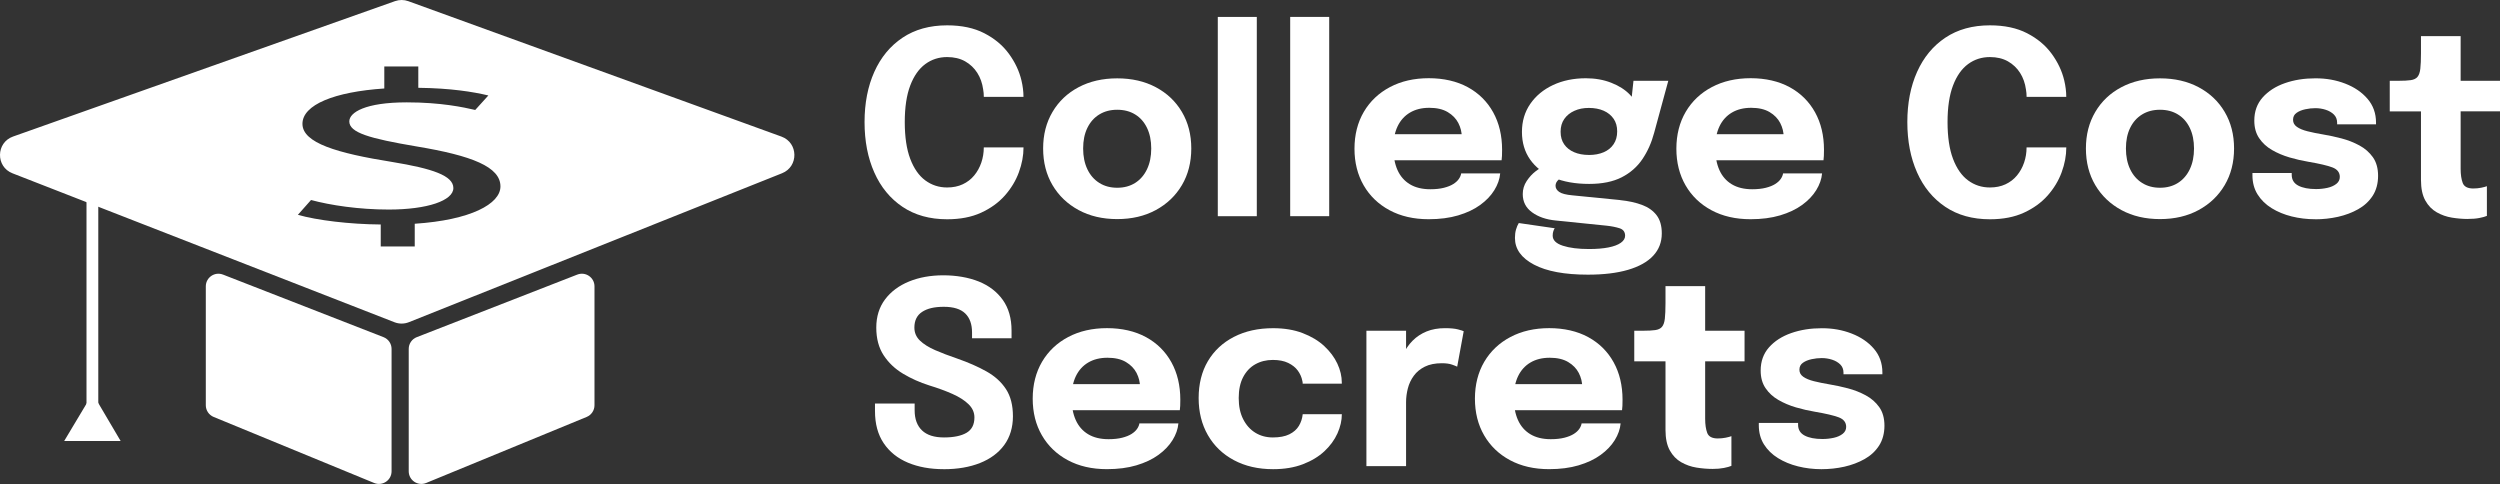 <?xml version="1.0" encoding="UTF-8"?>
<svg id="Layer_2" data-name="Layer 2" xmlns="http://www.w3.org/2000/svg" viewBox="0 0 848.5 164.26">
  <rect x="0" y="0" width="848.5" height="164.26" fill="#333333" stroke="none"/>
  <defs>
    <style>
      .cls-1 {
        fill: #fff;
      }
    </style>
  </defs>
  <g id="Layer_1-2" data-name="Layer 1">
    <g>
      <g>
        <path class="cls-1" d="m347.38,50.05c0,2.77-.53,5.58-1.58,8.44-1.05,2.86-2.64,5.48-4.76,7.88-2.12,2.39-4.8,4.33-8.05,5.82-3.24,1.49-7.09,2.23-11.53,2.23-5.91,0-10.96-1.41-15.14-4.22s-7.38-6.7-9.58-11.66c-2.21-4.96-3.31-10.66-3.31-17.09s1.1-12.12,3.31-17.05c2.21-4.93,5.4-8.8,9.58-11.6,4.18-2.8,9.23-4.2,15.14-4.2,4.93,0,9.14.89,12.61,2.68,3.48,1.79,6.26,4.11,8.35,6.97,2.09,2.86,3.51,5.87,4.26,9.04.46,1.93.69,3.79.69,5.58h-13.46c0-.87-.07-1.7-.22-2.51-.29-2.1-.95-3.98-1.99-5.62-1.04-1.64-2.42-2.95-4.13-3.92-1.72-.97-3.76-1.45-6.12-1.45-2.77,0-5.24.79-7.4,2.38-2.16,1.59-3.87,4.01-5.11,7.27-1.24,3.26-1.86,7.4-1.86,12.42s.62,9.21,1.86,12.48c1.24,3.27,2.94,5.71,5.11,7.31s4.63,2.4,7.4,2.4c1.99,0,3.76-.36,5.3-1.08,1.54-.72,2.84-1.72,3.89-2.99,1.05-1.27,1.86-2.73,2.42-4.37.56-1.64.84-3.36.84-5.15h13.46Z"/>
        <path class="cls-1" d="m379.18,74.36c-4.96,0-9.33-1.02-13.11-3.07-3.78-2.05-6.73-4.87-8.85-8.46-2.12-3.59-3.18-7.74-3.18-12.44s1.06-8.8,3.18-12.4,5.07-6.39,8.85-8.39c3.78-2,8.15-3.01,13.11-3.01s9.33,1,13.11,3.01c3.78,2.01,6.73,4.8,8.85,8.39s3.18,7.72,3.18,12.4-1.06,8.85-3.18,12.44c-2.12,3.59-5.07,6.41-8.85,8.46-3.78,2.05-8.15,3.07-13.11,3.07Zm0-10.64c2.34,0,4.37-.55,6.1-1.64,1.73-1.1,3.07-2.65,4.02-4.65s1.43-4.35,1.43-7.03-.48-5.01-1.43-6.99-2.29-3.5-4.02-4.56c-1.73-1.07-3.76-1.6-6.1-1.6s-4.33.53-6.08,1.6c-1.75,1.07-3.09,2.59-4.05,4.56s-1.43,4.3-1.43,6.99.48,5.03,1.43,7.03,2.3,3.55,4.05,4.65c1.74,1.1,3.77,1.64,6.08,1.64Z"/>
        <path class="cls-1" d="m426.56,5.74v67.63h-13.24V5.74h13.24Z"/>
        <path class="cls-1" d="m451.13,5.74v67.63h-13.24V5.74h13.24Z"/>
        <path class="cls-1" d="m466.97,54.42v-8.87h30.46l-1.3,2.25v-1.3c0-1.64-.39-3.22-1.17-4.74-.78-1.51-1.98-2.75-3.61-3.72-1.63-.97-3.71-1.45-6.25-1.45s-4.72.54-6.55,1.62c-1.83,1.08-3.23,2.63-4.2,4.65-.97,2.02-1.45,4.46-1.45,7.31s.47,5.46,1.41,7.55c.94,2.09,2.34,3.7,4.2,4.82s4.17,1.69,6.94,1.69c1.79,0,3.33-.17,4.63-.5,1.3-.33,2.36-.76,3.18-1.28.82-.52,1.45-1.1,1.88-1.73.43-.63.69-1.25.78-1.86h13.24c-.17,1.93-.84,3.83-1.99,5.69-1.15,1.86-2.75,3.53-4.8,5.02-2.05,1.49-4.54,2.66-7.46,3.53-2.93.87-6.27,1.3-10.02,1.3-5.08,0-9.5-1.02-13.28-3.05-3.78-2.03-6.71-4.85-8.78-8.44s-3.12-7.74-3.12-12.44,1.06-8.93,3.18-12.53c2.12-3.59,5.08-6.39,8.87-8.39s8.18-3.01,13.17-3.01,9.52,1.02,13.24,3.05c3.72,2.03,6.59,4.88,8.61,8.52,2.02,3.65,3.03,7.9,3.03,12.74,0,.72-.01,1.41-.04,2.08-.03.66-.07,1.15-.13,1.47h-42.66Z"/>
        <path class="cls-1" d="m549.87,67.92c2.83.29,5.3.83,7.42,1.62,2.12.79,3.77,1.96,4.95,3.5s1.77,3.6,1.77,6.17c0,2.97-.97,5.5-2.92,7.59-1.95,2.09-4.8,3.68-8.54,4.78-3.75,1.1-8.29,1.64-13.63,1.64-7.88,0-13.97-1.13-18.28-3.4-4.31-2.27-6.47-5.29-6.47-9.06,0-1.07.12-2.03.37-2.88.25-.85.56-1.58.93-2.18l12.2,1.77c-.14.2-.3.51-.45.93-.16.42-.24.94-.24,1.58,0,1.53,1.15,2.67,3.44,3.42,2.29.75,5.26,1.12,8.89,1.12,2.57,0,4.77-.18,6.6-.54,1.83-.36,3.23-.89,4.2-1.58.97-.69,1.45-1.49,1.45-2.38,0-1.3-.63-2.15-1.88-2.55-1.25-.4-2.71-.69-4.35-.87l-17.39-1.77c-3.2-.32-5.86-1.24-7.96-2.77-2.11-1.53-3.16-3.59-3.16-6.19,0-1.62.45-3.09,1.34-4.44.89-1.34,1.92-2.45,3.07-3.33,1.15-.88,2.12-1.43,2.9-1.67l6.84,3.46c-.55.09-1.19.43-1.92,1.04s-1.1,1.31-1.1,2.12.41,1.5,1.23,2.08c.82.58,2.33.97,4.52,1.17l16.18,1.6Zm4.54-40.5h11.81l-4.8,17.65c-.89,3.35-2.22,6.32-3.98,8.93-1.76,2.61-4.1,4.67-7.03,6.17-2.93,1.5-6.61,2.25-11.05,2.25-4.67,0-8.72-.72-12.14-2.16s-6.05-3.48-7.9-6.12-2.77-5.76-2.77-9.37.94-6.78,2.83-9.52c1.89-2.74,4.47-4.87,7.74-6.4,3.27-1.53,6.99-2.29,11.14-2.29,3.14,0,6.02.51,8.63,1.54,2.61,1.02,4.72,2.37,6.32,4.05,1.6,1.67,2.43,3.52,2.49,5.54l-2.47.65,1.17-10.9Zm-15.14,25.18c1.9,0,3.58-.31,5.02-.93,1.44-.62,2.57-1.53,3.37-2.73.81-1.2,1.21-2.65,1.21-4.35s-.4-3.1-1.21-4.28-1.93-2.09-3.37-2.73c-1.44-.63-3.12-.95-5.02-.95s-3.45.32-4.91.97c-1.46.65-2.6,1.57-3.44,2.77-.84,1.2-1.25,2.65-1.25,4.35s.4,3.09,1.21,4.26c.81,1.17,1.93,2.06,3.38,2.68,1.44.62,3.12.93,5.02.93Z"/>
        <path class="cls-1" d="m576.22,54.42v-8.87h30.46l-1.3,2.25v-1.3c0-1.64-.39-3.22-1.17-4.74-.78-1.51-1.98-2.75-3.61-3.72-1.63-.97-3.71-1.45-6.25-1.45s-4.72.54-6.55,1.62c-1.83,1.08-3.23,2.63-4.2,4.65-.97,2.02-1.45,4.46-1.45,7.31s.47,5.46,1.41,7.55c.94,2.09,2.34,3.7,4.2,4.82s4.17,1.69,6.94,1.69c1.79,0,3.33-.17,4.63-.5,1.3-.33,2.36-.76,3.18-1.28.82-.52,1.45-1.1,1.88-1.73.43-.63.69-1.25.78-1.86h13.24c-.17,1.93-.84,3.83-1.99,5.69-1.15,1.86-2.75,3.53-4.8,5.02-2.05,1.49-4.54,2.66-7.46,3.53-2.93.87-6.27,1.3-10.02,1.3-5.08,0-9.5-1.02-13.28-3.05-3.78-2.03-6.71-4.85-8.78-8.44s-3.12-7.74-3.12-12.44,1.06-8.93,3.18-12.53c2.12-3.59,5.08-6.39,8.87-8.39s8.18-3.01,13.17-3.01,9.52,1.02,13.24,3.05c3.72,2.03,6.59,4.88,8.61,8.52,2.02,3.65,3.03,7.9,3.03,12.74,0,.72-.01,1.41-.04,2.08-.03.66-.07,1.15-.13,1.47h-42.66Z"/>
        <path class="cls-1" d="m701.3,50.05c0,2.77-.53,5.58-1.58,8.44-1.05,2.86-2.64,5.48-4.76,7.88-2.12,2.39-4.8,4.33-8.05,5.82-3.24,1.49-7.09,2.23-11.53,2.23-5.91,0-10.96-1.41-15.14-4.22s-7.38-6.7-9.58-11.66c-2.21-4.96-3.31-10.66-3.31-17.09s1.1-12.12,3.31-17.05c2.21-4.93,5.4-8.8,9.58-11.6,4.18-2.8,9.23-4.2,15.14-4.2,4.93,0,9.14.89,12.61,2.68,3.48,1.79,6.26,4.11,8.35,6.97,2.09,2.86,3.51,5.87,4.26,9.04.46,1.93.69,3.79.69,5.58h-13.46c0-.87-.07-1.7-.22-2.51-.29-2.1-.95-3.98-1.99-5.62-1.04-1.64-2.42-2.95-4.13-3.92-1.72-.97-3.76-1.45-6.12-1.45-2.77,0-5.24.79-7.4,2.38-2.16,1.59-3.87,4.01-5.11,7.27-1.24,3.26-1.86,7.4-1.86,12.42s.62,9.21,1.86,12.48c1.24,3.27,2.94,5.71,5.11,7.31s4.63,2.4,7.4,2.4c1.99,0,3.76-.36,5.3-1.08,1.54-.72,2.84-1.72,3.89-2.99,1.05-1.27,1.86-2.73,2.42-4.37.56-1.64.84-3.36.84-5.15h13.46Z"/>
        <path class="cls-1" d="m733.1,74.36c-4.96,0-9.33-1.02-13.11-3.07-3.78-2.05-6.73-4.87-8.85-8.46-2.12-3.59-3.18-7.74-3.18-12.44s1.06-8.8,3.18-12.4,5.07-6.39,8.85-8.39c3.78-2,8.15-3.01,13.11-3.01s9.33,1,13.11,3.01c3.78,2.01,6.73,4.8,8.85,8.39s3.18,7.72,3.18,12.4-1.06,8.85-3.18,12.44c-2.12,3.59-5.07,6.41-8.85,8.46-3.78,2.05-8.15,3.07-13.11,3.07Zm0-10.64c2.34,0,4.37-.55,6.1-1.64,1.73-1.1,3.07-2.65,4.02-4.65s1.43-4.35,1.43-7.03-.48-5.01-1.43-6.99-2.29-3.5-4.02-4.56c-1.73-1.07-3.76-1.6-6.1-1.6s-4.33.53-6.08,1.6c-1.75,1.07-3.09,2.59-4.05,4.56s-1.43,4.3-1.43,6.99.48,5.03,1.43,7.03,2.3,3.55,4.05,4.65c1.74,1.1,3.77,1.64,6.08,1.64Z"/>
        <path class="cls-1" d="m785.72,74.41c-2.74,0-5.38-.32-7.92-.95-2.54-.63-4.81-1.57-6.81-2.81s-3.59-2.79-4.76-4.65c-1.17-1.86-1.75-4.03-1.75-6.51v-.78h13.33v.61c0,1.67.74,2.9,2.23,3.68,1.49.78,3.5,1.17,6.04,1.17,1.33,0,2.6-.14,3.83-.41,1.23-.27,2.23-.72,3.03-1.34.79-.62,1.19-1.41,1.19-2.36,0-1.53-.84-2.61-2.53-3.25-1.69-.63-4.39-1.27-8.11-1.9-2.11-.35-4.24-.84-6.4-1.47-2.16-.63-4.15-1.48-5.97-2.53-1.82-1.05-3.27-2.39-4.37-4.02-1.1-1.63-1.64-3.61-1.64-5.95,0-3.12.94-5.74,2.83-7.87,1.89-2.13,4.41-3.75,7.55-4.85,3.14-1.1,6.6-1.64,10.38-1.64s6.97.6,10.08,1.79c3.12,1.2,5.64,2.91,7.57,5.15,1.93,2.24,2.9,4.93,2.9,8.07v.61h-13.2v-.52c0-1.15-.37-2.09-1.1-2.81-.74-.72-1.67-1.26-2.79-1.62-1.12-.36-2.29-.54-3.5-.54-1.1,0-2.23.12-3.4.37-1.17.25-2.16.65-2.96,1.21-.81.56-1.21,1.35-1.21,2.36s.43,1.78,1.3,2.4c.87.62,2.08,1.12,3.63,1.51s3.36.76,5.41,1.1c1.93.32,3.97.76,6.12,1.32s4.17,1.36,6.06,2.38c1.89,1.02,3.42,2.37,4.59,4.02,1.17,1.66,1.75,3.76,1.75,6.3s-.61,4.88-1.82,6.75c-1.21,1.88-2.85,3.4-4.91,4.56-2.06,1.17-4.36,2.03-6.88,2.6-2.52.56-5.11.84-7.77.84Z"/>
        <path class="cls-1" d="m837.64,74.32c-1.76,0-3.57-.15-5.43-.45-1.86-.3-3.59-.91-5.19-1.82-1.6-.91-2.89-2.24-3.87-4s-1.47-4.08-1.47-6.97v-23.28h-10.6v-10.38h2.99c1.73,0,3.11-.07,4.13-.22,1.02-.14,1.79-.51,2.29-1.1.5-.59.83-1.52.97-2.79s.22-3.01.22-5.24v-5.8h13.46v15.14h13.37v10.38h-13.37v19.47c0,1.99.24,3.61.71,4.85.48,1.24,1.67,1.86,3.57,1.86.95,0,1.85-.09,2.7-.26s1.49-.35,1.93-.52v10.08c-.61.26-1.46.5-2.55.71-1.1.22-2.38.32-3.85.32Z"/>
      </g>
      <g>
        <path class="cls-1" d="m320.33,159.24c-4.62,0-8.67-.74-12.18-2.21-3.5-1.47-6.25-3.67-8.22-6.6-1.98-2.93-2.96-6.57-2.96-10.92v-2.55h13.46v2.29c0,2.97.84,5.25,2.51,6.84,1.67,1.59,4.15,2.38,7.44,2.38s5.87-.53,7.66-1.58c1.79-1.05,2.68-2.79,2.68-5.21,0-1.7-.67-3.2-2.01-4.5-1.34-1.3-3.16-2.46-5.45-3.48-2.29-1.02-4.91-1.98-7.85-2.88-3.2-1.01-6.17-2.34-8.91-3.98-2.74-1.64-4.94-3.73-6.6-6.27-1.66-2.54-2.49-5.67-2.49-9.39s1-6.94,2.99-9.58c1.99-2.64,4.7-4.66,8.13-6.06,3.43-1.4,7.31-2.1,11.64-2.1s8.53.7,12.01,2.1c3.48,1.4,6.2,3.49,8.18,6.27s2.96,6.25,2.96,10.41v2.6h-13.41v-1.99c0-2.8-.77-4.95-2.32-6.45s-3.96-2.25-7.25-2.25-5.63.58-7.38,1.73c-1.75,1.15-2.62,2.93-2.62,5.32,0,1.73.63,3.2,1.88,4.41s2.98,2.29,5.17,3.25,4.69,1.9,7.49,2.86c3.81,1.33,7.13,2.79,9.97,4.39,2.84,1.6,5.04,3.61,6.6,6.01s2.34,5.47,2.34,9.19-.98,7.05-2.94,9.74c-1.96,2.68-4.71,4.72-8.24,6.12-3.53,1.4-7.62,2.1-12.27,2.1Z"/>
        <path class="cls-1" d="m357.76,139.25v-8.87h30.46l-1.3,2.25v-1.3c0-1.64-.39-3.22-1.17-4.74-.78-1.51-1.98-2.75-3.61-3.72-1.63-.97-3.71-1.45-6.25-1.45s-4.72.54-6.55,1.62c-1.83,1.08-3.23,2.63-4.2,4.65-.97,2.02-1.45,4.46-1.45,7.31s.47,5.46,1.41,7.55,2.34,3.7,4.2,4.82,4.17,1.69,6.94,1.69c1.79,0,3.33-.17,4.63-.5,1.3-.33,2.36-.76,3.18-1.28s1.45-1.1,1.88-1.73c.43-.63.69-1.25.78-1.86h13.24c-.17,1.93-.84,3.83-1.99,5.69-1.15,1.86-2.75,3.53-4.8,5.02-2.05,1.49-4.54,2.66-7.46,3.53-2.93.87-6.27,1.3-10.02,1.3-5.08,0-9.5-1.02-13.28-3.05-3.78-2.03-6.71-4.85-8.78-8.44-2.08-3.59-3.12-7.74-3.12-12.44s1.06-8.93,3.18-12.53c2.12-3.59,5.08-6.39,8.87-8.39s8.18-3.01,13.17-3.01,9.52,1.02,13.24,3.05c3.72,2.03,6.59,4.88,8.61,8.52,2.02,3.65,3.03,7.9,3.03,12.74,0,.72-.01,1.41-.04,2.08-.03.66-.07,1.15-.13,1.47h-42.66Z"/>
        <path class="cls-1" d="m432.09,159.24c-5.05,0-9.47-1.02-13.28-3.05s-6.76-4.87-8.85-8.5c-2.09-3.63-3.14-7.83-3.14-12.59s1.04-8.99,3.14-12.53c2.09-3.53,5.04-6.28,8.85-8.24,3.81-1.96,8.23-2.94,13.28-2.94,3.78,0,7.12.55,10.04,1.67s5.35,2.57,7.31,4.39c1.96,1.82,3.45,3.81,4.46,5.97,1.01,2.16,1.51,4.31,1.51,6.45v.35h-13.28c0-.17,0-.34-.02-.5-.01-.16-.05-.33-.11-.5-.23-1.21-.74-2.35-1.51-3.42-.78-1.07-1.87-1.94-3.27-2.62-1.4-.68-3.14-1.02-5.21-1.02-2.22,0-4.2.49-5.95,1.47-1.75.98-3.12,2.43-4.13,4.35-1.01,1.92-1.51,4.29-1.51,7.12s.5,5.16,1.51,7.16c1.01,2,2.39,3.54,4.13,4.61,1.74,1.07,3.73,1.6,5.95,1.6s4.14-.35,5.58-1.06,2.52-1.66,3.25-2.86c.72-1.2,1.15-2.52,1.3-3.96h13.28c0,2.13-.5,4.3-1.49,6.51-1,2.21-2.47,4.22-4.41,6.04-1.95,1.82-4.38,3.29-7.29,4.41-2.91,1.12-6.29,1.69-10.12,1.69Z"/>
        <path class="cls-1" d="m463.76,158.2v-45.95h13.46v15.83l-2.77-1.73c.32-2.16.89-4.15,1.73-5.97.84-1.82,1.92-3.4,3.25-4.74,1.33-1.34,2.91-2.39,4.74-3.14,1.83-.75,3.93-1.12,6.29-1.12,1.85,0,3.3.14,4.35.41,1.05.28,1.71.48,1.97.63l-2.21,12.03c-.26-.14-.84-.38-1.73-.69-.89-.32-2.05-.48-3.46-.48-2.31,0-4.24.39-5.8,1.17-1.56.78-2.81,1.81-3.74,3.09s-1.61,2.7-2.01,4.26c-.4,1.56-.61,3.13-.61,4.72v21.68h-13.46Z"/>
        <path class="cls-1" d="m507.85,139.25v-8.87h30.46l-1.3,2.25v-1.3c0-1.64-.39-3.22-1.17-4.74-.78-1.51-1.98-2.75-3.61-3.72-1.63-.97-3.71-1.45-6.25-1.45s-4.72.54-6.55,1.62c-1.83,1.08-3.23,2.63-4.2,4.65-.97,2.02-1.45,4.46-1.45,7.31s.47,5.46,1.41,7.55,2.34,3.7,4.2,4.82,4.17,1.69,6.94,1.69c1.79,0,3.33-.17,4.63-.5,1.3-.33,2.36-.76,3.18-1.28s1.45-1.1,1.88-1.73c.43-.63.69-1.25.78-1.86h13.24c-.17,1.93-.84,3.83-1.99,5.69-1.15,1.86-2.75,3.53-4.8,5.02-2.05,1.49-4.54,2.66-7.46,3.53-2.93.87-6.27,1.3-10.02,1.3-5.08,0-9.5-1.02-13.28-3.05-3.78-2.03-6.71-4.85-8.78-8.44-2.08-3.59-3.12-7.74-3.12-12.44s1.06-8.93,3.18-12.53c2.12-3.59,5.08-6.39,8.87-8.39s8.18-3.01,13.17-3.01,9.52,1.02,13.24,3.05c3.72,2.03,6.59,4.88,8.61,8.52,2.02,3.65,3.03,7.9,3.03,12.74,0,.72-.01,1.41-.04,2.08-.03.66-.07,1.15-.13,1.47h-42.66Z"/>
        <path class="cls-1" d="m581.23,159.15c-1.76,0-3.57-.15-5.43-.45-1.86-.3-3.59-.91-5.19-1.82-1.6-.91-2.89-2.24-3.87-4-.98-1.76-1.47-4.08-1.47-6.97v-23.28h-10.6v-10.38h2.99c1.73,0,3.11-.07,4.13-.22,1.02-.14,1.79-.51,2.29-1.1.5-.59.83-1.52.97-2.79.14-1.27.22-3.01.22-5.23v-5.8h13.46v15.14h13.37v10.38h-13.37v19.47c0,1.99.24,3.61.71,4.85.48,1.24,1.67,1.86,3.57,1.86.95,0,1.85-.09,2.7-.26s1.49-.35,1.93-.52v10.08c-.61.26-1.46.5-2.55.71-1.1.22-2.38.33-3.85.33Z"/>
        <path class="cls-1" d="m618.18,159.24c-2.74,0-5.38-.32-7.92-.95-2.54-.63-4.81-1.57-6.81-2.81s-3.59-2.79-4.76-4.65c-1.17-1.86-1.75-4.03-1.75-6.51v-.78h13.33v.61c0,1.67.74,2.9,2.23,3.68,1.49.78,3.5,1.17,6.04,1.17,1.33,0,2.6-.14,3.83-.41,1.23-.27,2.23-.72,3.03-1.34.79-.62,1.19-1.41,1.19-2.36,0-1.53-.84-2.61-2.53-3.25-1.69-.63-4.39-1.27-8.11-1.9-2.11-.35-4.24-.84-6.4-1.47-2.16-.63-4.15-1.48-5.97-2.53-1.82-1.05-3.27-2.39-4.37-4.02-1.1-1.63-1.64-3.61-1.64-5.95,0-3.12.94-5.74,2.83-7.88,1.89-2.13,4.41-3.75,7.55-4.85,3.14-1.1,6.6-1.64,10.38-1.64s6.97.6,10.08,1.79c3.12,1.2,5.64,2.91,7.57,5.15,1.93,2.24,2.9,4.93,2.9,8.07v.61h-13.2v-.52c0-1.15-.37-2.09-1.1-2.81-.74-.72-1.67-1.26-2.79-1.62s-2.29-.54-3.5-.54c-1.1,0-2.23.12-3.4.37-1.17.25-2.16.65-2.96,1.21-.81.56-1.21,1.35-1.21,2.36s.43,1.78,1.3,2.4,2.08,1.12,3.63,1.51c1.56.39,3.36.76,5.41,1.1,1.93.32,3.97.76,6.12,1.32s4.17,1.36,6.06,2.38c1.89,1.02,3.42,2.37,4.59,4.02,1.17,1.66,1.75,3.76,1.75,6.29s-.61,4.88-1.82,6.75c-1.21,1.88-2.85,3.4-4.91,4.56s-4.36,2.03-6.88,2.6c-2.52.56-5.11.84-7.77.84Z"/>
      </g>
      <g>
        <path class="cls-1" d="m265.23,46.36L138.58.4c-1.45-.53-3.04-.53-4.49-.02L4.43,46.34c-5.81,2.06-5.94,10.24-.19,12.48l129.65,50.55c1.57.61,3.32.61,4.89-.02l126.65-50.55c5.68-2.27,5.55-10.35-.2-12.44Zm-124.47,29.57v7.73h-11.54v-7.47c-10.66-.08-21.64-1.43-28.12-3.28l4.46-5.03c6.59,1.78,16.2,3.24,26.39,3.24,13.14,0,21.92-3.06,21.92-7.29s-7.12-6.62-20.77-8.86c-18.75-2.99-30.45-6.46-30.45-12.94s10.85-10.87,27.78-12v-7.48h11.54v7.25c10.96.13,18.52,1.35,23.78,2.6l-4.46,4.92c-3.89-.89-11.56-2.58-23.24-2.58-14.14,0-19.5,3.44-19.5,6.46,0,3.82,6.77,5.78,22.78,8.49,18.92,3.14,28.52,6.96,28.52,13.58,0,5.94-10.11,11.42-29.1,12.67Z"/>
        <g>
          <path class="cls-1" d="m75.7,93.2l54.47,21.23c1.65.64,2.73,2.23,2.73,3.99v41.54c0,3.05-3.1,5.12-5.92,3.96l-54.47-22.41c-1.61-.66-2.66-2.23-2.66-3.96v-40.36c0-3.02,3.03-5.09,5.84-3.99Z"/>
          <path class="cls-1" d="m195.92,93.2l-54.47,21.23c-1.65.64-2.73,2.23-2.73,3.99v41.54c0,3.05,3.1,5.12,5.92,3.96l54.47-22.41c1.61-.66,2.66-2.23,2.66-3.96v-40.36c0-3.02-3.03-5.09-5.84-3.99Z"/>
        </g>
        <rect class="cls-1" x="29.36" y="62.72" width="4" height="76.7"/>
        <polygon class="cls-1" points="21.78 149.68 40.95 149.68 31.44 133.54 21.78 149.68"/>
      </g>
    </g>
  </g>
</svg>